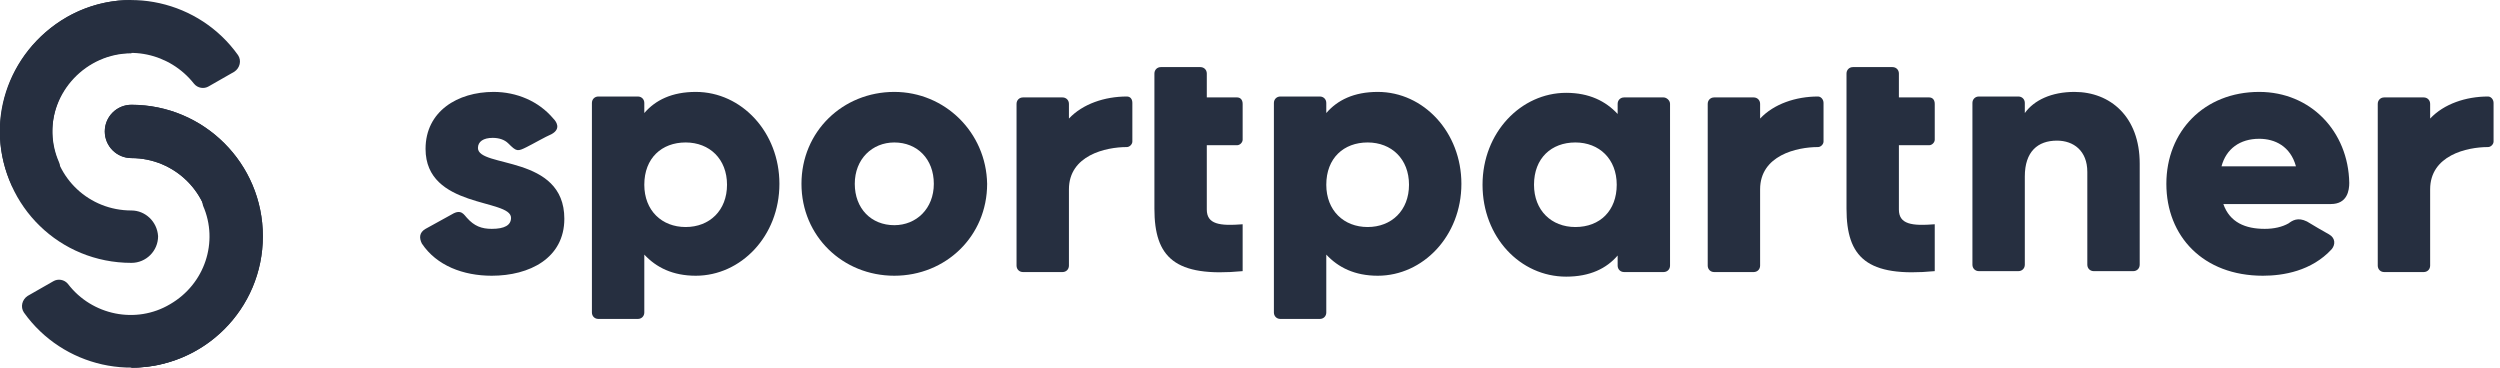 <?xml version="1.0" encoding="utf-8"?>
<!-- Generator: Adobe Illustrator 23.1.0, SVG Export Plug-In . SVG Version: 6.00 Build 0)  -->
<svg version="1.1" id="Layer_1" xmlns="http://www.w3.org/2000/svg" xmlns:xlink="http://www.w3.org/1999/xlink" x="0px" y="0px"
	 viewBox="0 0 272 40" style="enable-background:new 0 0 272 40;" xml:space="preserve">
<style type="text/css">
	.st0{fill:#262F40;}
</style>
<path class="st0" d="M52,16.1c0-0.7,0.6-1.1,1.6-1.1c0.7,0,1.3,0.2,1.7,0.6c0.9,0.9,1,0.9,2,0.4c0.8-0.4,2-1.1,2.7-1.4
	c1.1-0.6,0.5-1.4,0.2-1.7c-1.6-1.9-4-2.9-6.5-2.9c-3.9,0-7.4,2.1-7.4,6.2c0,6.5,9.3,5.4,9.3,7.5c0,0.8-0.7,1.2-2.1,1.2
	c-1.1,0-1.9-0.3-2.7-1.2c-0.3-0.3-0.6-1-1.6-0.4c-1.1,0.6-2,1.1-2.9,1.6c-0.7,0.4-0.7,1-0.4,1.6c1.6,2.4,4.5,3.5,7.6,3.5
	c4.1,0,7.9-1.9,7.9-6.2C61.4,16.8,52,18.3,52,16.1z"/>
<path class="st0" d="M97.3,10c-5.6,0-10.1,4.3-10.1,10c0,5.7,4.5,10,10.1,10c5.6,0,10.1-4.3,10.1-10C107.3,14.4,102.8,10,97.3,10z
	 M97.3,24.5c-2.5,0-4.3-1.8-4.3-4.5c0-2.7,1.9-4.5,4.3-4.5c2.5,0,4.3,1.8,4.3,4.5C101.6,22.7,99.7,24.5,97.3,24.5z"/>
<path class="st0" d="M245.8,10c-6,0-10.1,4.3-10.1,10c0,5.7,4,10,10.5,10c2.2,0,5.3-0.5,7.5-2.9c0.4-0.5,0.4-1.2-0.3-1.6
	c-0.9-0.5-1.4-0.8-2.4-1.4c-1-0.5-1.6-0.1-2,0.2c-0.7,0.4-1.6,0.6-2.6,0.6c-2.1,0-3.8-0.7-4.5-2.7c0,0,9.9,0,11.7,0
	c1.8,0,2-1.5,2-2.3C255.5,14.3,251.4,10,245.8,10z M241.7,18.1c0.5-1.9,2-3,4.1-3c1.7,0,3.4,0.8,4,3H241.7z"/>
<path class="st0" d="M75.7,10c-2.6,0-4.4,0.9-5.6,2.3v-1.1c0-0.4-0.3-0.7-0.7-0.7h-4.3c-0.4,0-0.7,0.3-0.7,0.7v22.8
	c0,0.4,0.3,0.7,0.7,0.7h4.3c0.4,0,0.7-0.3,0.7-0.7v-6.3c1.3,1.4,3.1,2.3,5.6,2.3c4.9,0,9.1-4.3,9.1-10C84.8,14.4,80.7,10,75.7,10z
	 M74.6,24.7c-2.6,0-4.5-1.8-4.5-4.6c0-2.9,1.9-4.6,4.5-4.6c2.6,0,4.5,1.8,4.5,4.6C79.1,22.9,77.2,24.7,74.6,24.7z"/>
<path class="st0" d="M134.6,10.6h-3.3V8c0-0.4-0.3-0.7-0.7-0.7h-4.3c-0.4,0-0.7,0.3-0.7,0.7v14.7c0,5.3,2.2,7.5,9.6,6.8v-5.1
	c-2.5,0.2-3.9,0-3.9-1.6v-7h3.3c0.3,0,0.6-0.3,0.6-0.6v-3.9C135.2,10.8,134.9,10.6,134.6,10.6z"/>
<path class="st0" d="M209.9,10.6h-3.3V8c0-0.4-0.3-0.7-0.7-0.7h-4.3c-0.4,0-0.7,0.3-0.7,0.7v14.7c0,5.3,2.2,7.5,9.6,6.8v-5.1
	c-2.5,0.2-3.9,0-3.9-1.6v-7h3.3c0.3,0,0.6-0.3,0.6-0.6v-3.9C210.5,10.8,210.2,10.6,209.9,10.6z"/>
<path class="st0" d="M122.6,10.5c-2.4,0-4.8,0.8-6.3,2.4v-1.6c0-0.4-0.3-0.7-0.7-0.7h-4.3c-0.4,0-0.7,0.3-0.7,0.7v17.6
	c0,0.4,0.3,0.7,0.7,0.7h4.3c0.4,0,0.7-0.3,0.7-0.7v-8.3c0-3.7,4-4.6,6.3-4.6c0.3,0,0.6-0.3,0.6-0.6v-4.2
	C123.2,10.8,123,10.5,122.6,10.5z"/>
<path class="st0" d="M197.8,10.5c-2.4,0-4.8,0.8-6.3,2.4v-1.6c0-0.4-0.3-0.7-0.7-0.7h-4.3c-0.4,0-0.7,0.3-0.7,0.7v17.6
	c0,0.4,0.3,0.7,0.7,0.7h4.3c0.4,0,0.7-0.3,0.7-0.7v-8.3c0-3.7,4-4.6,6.3-4.6c0.3,0,0.6-0.3,0.6-0.6v-4.2
	C198.4,10.8,198.1,10.5,197.8,10.5z"/>
<path class="st0" d="M270.7,10.5c-2.4,0-4.8,0.8-6.3,2.4v-1.6c0-0.4-0.3-0.7-0.7-0.7h-4.3c-0.4,0-0.7,0.3-0.7,0.7v17.6
	c0,0.4,0.3,0.7,0.7,0.7h4.3c0.4,0,0.7-0.3,0.7-0.7v-8.3c0-3.7,4-4.6,6.3-4.6c0.3,0,0.6-0.3,0.6-0.6v-4.2
	C271.3,10.8,271,10.5,270.7,10.5z"/>
<path class="st0" d="M149.9,10c-2.6,0-4.4,0.9-5.6,2.3v-1.1c0-0.4-0.3-0.7-0.7-0.7h-4.3c-0.4,0-0.7,0.3-0.7,0.7v22.8
	c0,0.4,0.3,0.7,0.7,0.7h4.3c0.4,0,0.7-0.3,0.7-0.7v-6.3c1.3,1.4,3.1,2.3,5.6,2.3c4.9,0,9.1-4.3,9.1-10C159,14.4,154.9,10,149.9,10z
	 M148.8,24.7c-2.6,0-4.5-1.8-4.5-4.6c0-2.9,1.9-4.6,4.5-4.6c2.6,0,4.5,1.8,4.5,4.6C153.3,22.9,151.4,24.7,148.8,24.7z"/>
<path class="st0" d="M181,10.6h-4.3c-0.4,0-0.7,0.3-0.7,0.7v1.1c-1.3-1.4-3.1-2.3-5.6-2.3c-4.9,0-9.1,4.3-9.1,10
	c0,5.7,4.1,10,9.1,10c2.6,0,4.4-0.9,5.6-2.3v1.1c0,0.4,0.3,0.7,0.7,0.7h4.3c0.4,0,0.7-0.3,0.7-0.7V11.3
	C181.7,10.9,181.3,10.6,181,10.6z M171.4,24.7c-2.6,0-4.5-1.8-4.5-4.6c0-2.9,1.9-4.6,4.5-4.6c2.6,0,4.5,1.8,4.5,4.6
	C175.9,22.9,174.1,24.7,171.4,24.7z"/>
<path class="st0" d="M225.7,10c-2.5,0-4.4,0.9-5.4,2.3v-1.1c0-0.4-0.3-0.7-0.7-0.7h-4.3c-0.4,0-0.7,0.3-0.7,0.7v17.6
	c0,0.4,0.3,0.7,0.7,0.7h4.3c0.4,0,0.7-0.3,0.7-0.7v-9.6c0-2.7,1.4-3.9,3.5-3.9c1.8,0,3.3,1.1,3.3,3.4v10.1c0,0.4,0.3,0.7,0.7,0.7
	h4.3c0.4,0,0.7-0.3,0.7-0.7v-11C232.8,12.7,229.6,10,225.7,10z"/>
<path class="st0" d="M14.3,22.9c-4.6,0-8.3-3.5-8.6-8c-0.3-4.9,3.7-9.1,8.6-9.1V0C6.2,0-0.2,6.8,0,14.8c0.3,7.7,6.5,13.8,14.3,13.8
	c1.6,0,2.9-1.3,2.9-2.9C17.1,24.1,15.8,22.9,14.3,22.9z"/>
<path class="st0" d="M14.3,11.4c-1.6,0-2.9,1.3-2.9,2.9s1.3,2.9,2.9,2.9c4.7,0,8.6,3.8,8.6,8.6c0,4.7-3.8,8.6-8.6,8.6V40
	c7.9,0,14.3-6.4,14.3-14.3C28.6,17.8,22.2,11.4,14.3,11.4z"/>
<path class="st0" d="M10,6.9c3.8-2.2,8.5-1.1,11.1,2.2c0.4,0.5,1.1,0.6,1.6,0.3l2.8-1.6c0.6-0.4,0.8-1.2,0.4-1.8
	C21.7,0.1,13.6-1.8,7.2,1.9C0.7,5.7-1.8,13.6,1.3,20.2c0.3,0.6,1.1,0.9,1.8,0.6l2.8-1.6c0.5-0.3,0.8-1,0.5-1.6
	C4.7,13.7,6.2,9,10,6.9z"/>
<path class="st0" d="M18.5,33.1c3.8-2.2,5.3-6.8,3.6-10.7c-0.2-0.6,0-1.3,0.5-1.6l2.8-1.6c0.6-0.4,1.4-0.1,1.8,0.6
	c3,6.6,0.6,14.6-5.9,18.3C14.9,41.8,6.8,39.9,2.6,34c-0.4-0.6-0.2-1.4,0.4-1.8l2.8-1.6c0.5-0.3,1.2-0.2,1.6,0.3
	C10,34.3,14.8,35.3,18.5,33.1z"/>
<path class="st0" d="M14.3,11.4c-1.6,0-2.9,1.3-2.9,2.9s1.3,2.9,2.9,2.9c4.7,0,8.6,3.8,8.6,8.6c0,4.7-3.8,8.6-8.6,8.6V40
	c7.9,0,14.3-6.4,14.3-14.3C28.6,17.8,22.2,11.4,14.3,11.4z"/>
</svg>
